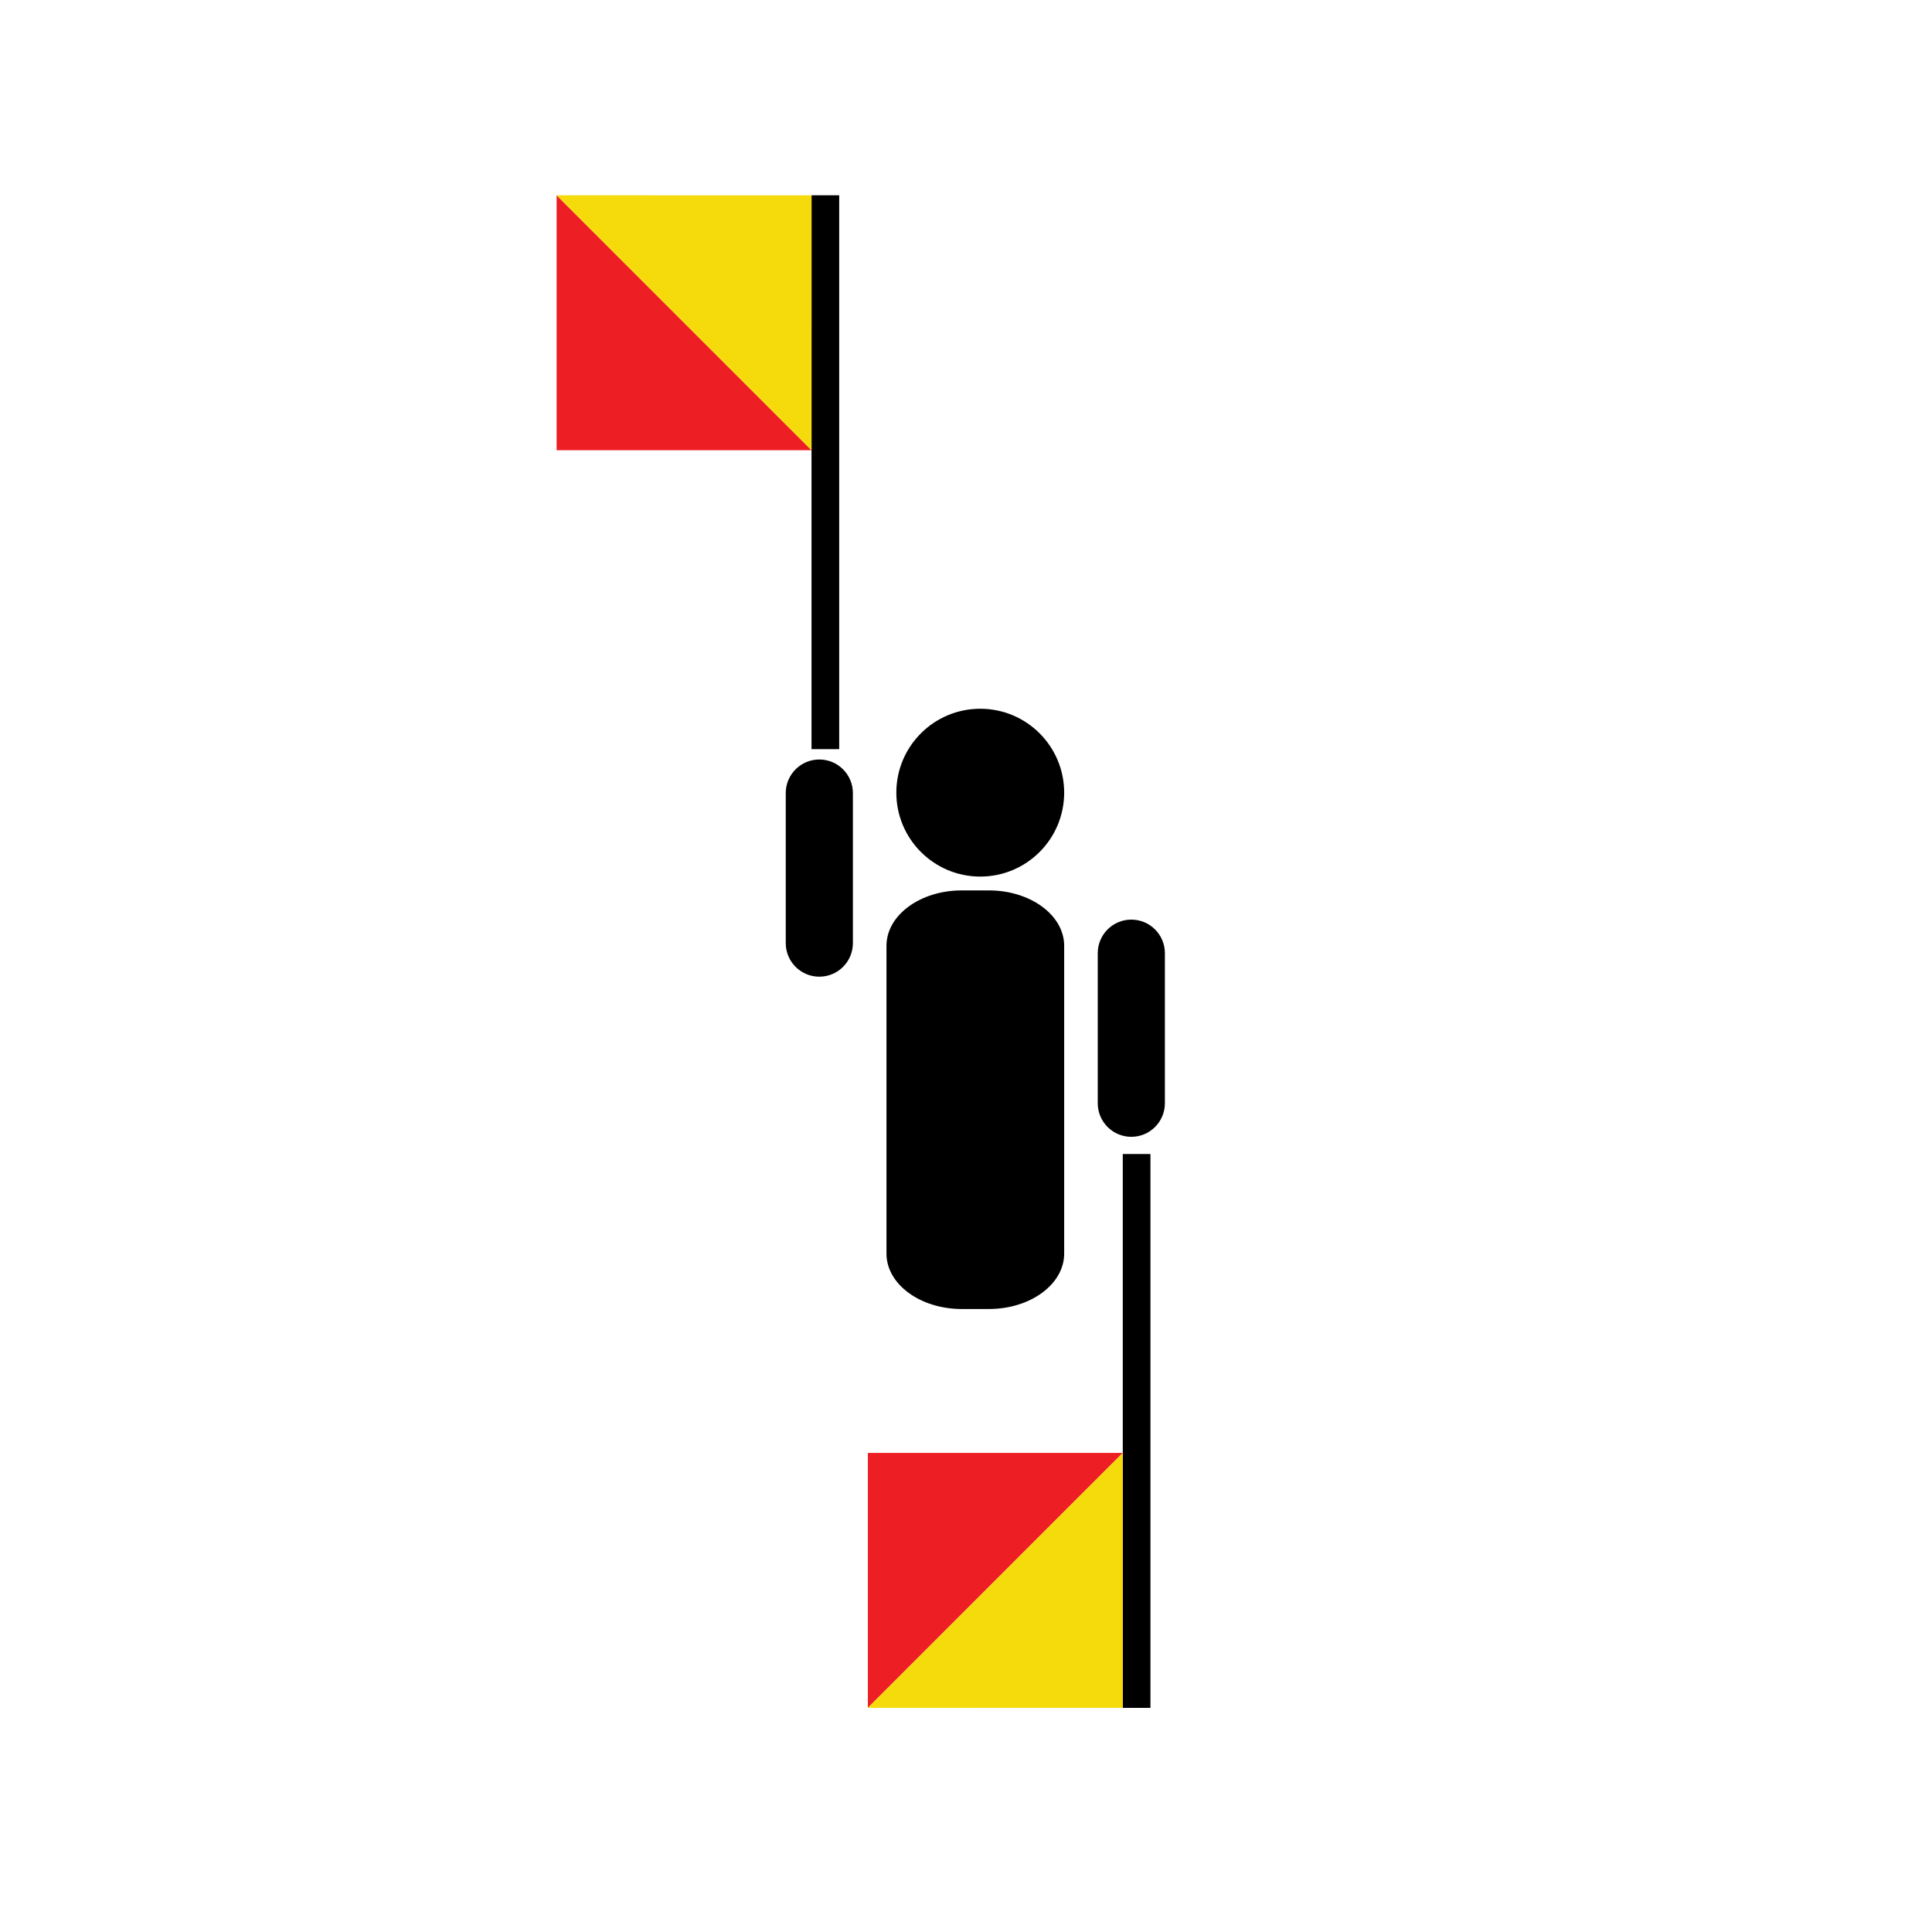 <?xml version="1.0" encoding="utf-8"?>
<!-- Generator: Adobe Illustrator 16.0.0, SVG Export Plug-In . SVG Version: 6.00 Build 0)  -->
<!DOCTYPE svg PUBLIC "-//W3C//DTD SVG 1.1//EN" "http://www.w3.org/Graphics/SVG/1.1/DTD/svg11.dtd">
<svg version="1.1" id="Layer_1" xmlns="http://www.w3.org/2000/svg" xmlns:xlink="http://www.w3.org/1999/xlink" x="0px" y="0px"
	 width="850.39px" height="850.39px" viewBox="0 0 850.39 850.39" enable-background="new 0 0 850.39 850.39" xml:space="preserve">
<g id="body">
	<path d="M468.407,348.901c0,20.398-16.534,36.935-36.938,36.935c-20.398,0-36.937-16.537-36.937-36.935
		c0-20.401,16.539-36.938,36.937-36.938C451.873,311.963,468.407,328.5,468.407,348.901z"/>
	<path d="M468.407,551.786c0,13.464-14.827,24.387-33.128,24.387h-11.96c-18.297,0-33.131-10.923-33.131-24.387V416.31
		c0-13.47,14.834-24.388,33.131-24.388h11.96c18.301,0,33.128,10.918,33.128,24.388V551.786z"/>
</g>
<g id="left">
	<g>
		<rect x="357.2" y="85.952" width="12.182" height="243.787"/>
		<g>
			<g id="XMLID_4_">
				<g>
					<polygon fill="#ED1F24" points="244.998,85.959 244.998,198.177 357.216,198.177 					"/>
				</g>
				<g>
				</g>
			</g>
		</g>
		<g>
			<g id="XMLID_2_">
				<g>
					<polygon fill="#F6DB0C" points="357.2,198.18 357.208,85.962 244.99,85.954 					"/>
				</g>
				<g>
				</g>
			</g>
		</g>
	</g>
	<path id="leftHand" d="M360.63,334.299c-8.159,0-14.773,6.615-14.773,14.773l0,66.053c0,8.161,6.614,14.775,14.774,14.775l0,0
		c8.159,0,14.776-6.614,14.776-14.775v-66.053C375.406,340.914,368.789,334.299,360.63,334.299L360.63,334.299z"/>
</g>
<g id="right">
	<g>
		<rect x="494.199" y="507.951" width="12.182" height="243.787"/>
		<g>
			<g id="XMLID_3_">
				<g>
					<polygon fill="#ED1F24" points="381.998,751.731 381.998,639.514 494.216,639.514 					"/>
				</g>
				<g>
				</g>
			</g>
		</g>
		<g>
			<g id="XMLID_1_">
				<g>
					<polygon fill="#F6DB0C" points="494.2,639.512 494.208,751.729 381.99,751.737 					"/>
				</g>
				<g>
				</g>
			</g>
		</g>
	</g>
	<path id="rightHand" d="M497.958,404.776c-8.158,0-14.773,6.616-14.773,14.775v66.049c0,8.164,6.615,14.781,14.773,14.781l0,0
		c8.163,0,14.777-6.617,14.777-14.781v-66.049C512.735,411.392,506.121,404.776,497.958,404.776L497.958,404.776z"/>
</g>
</svg>
